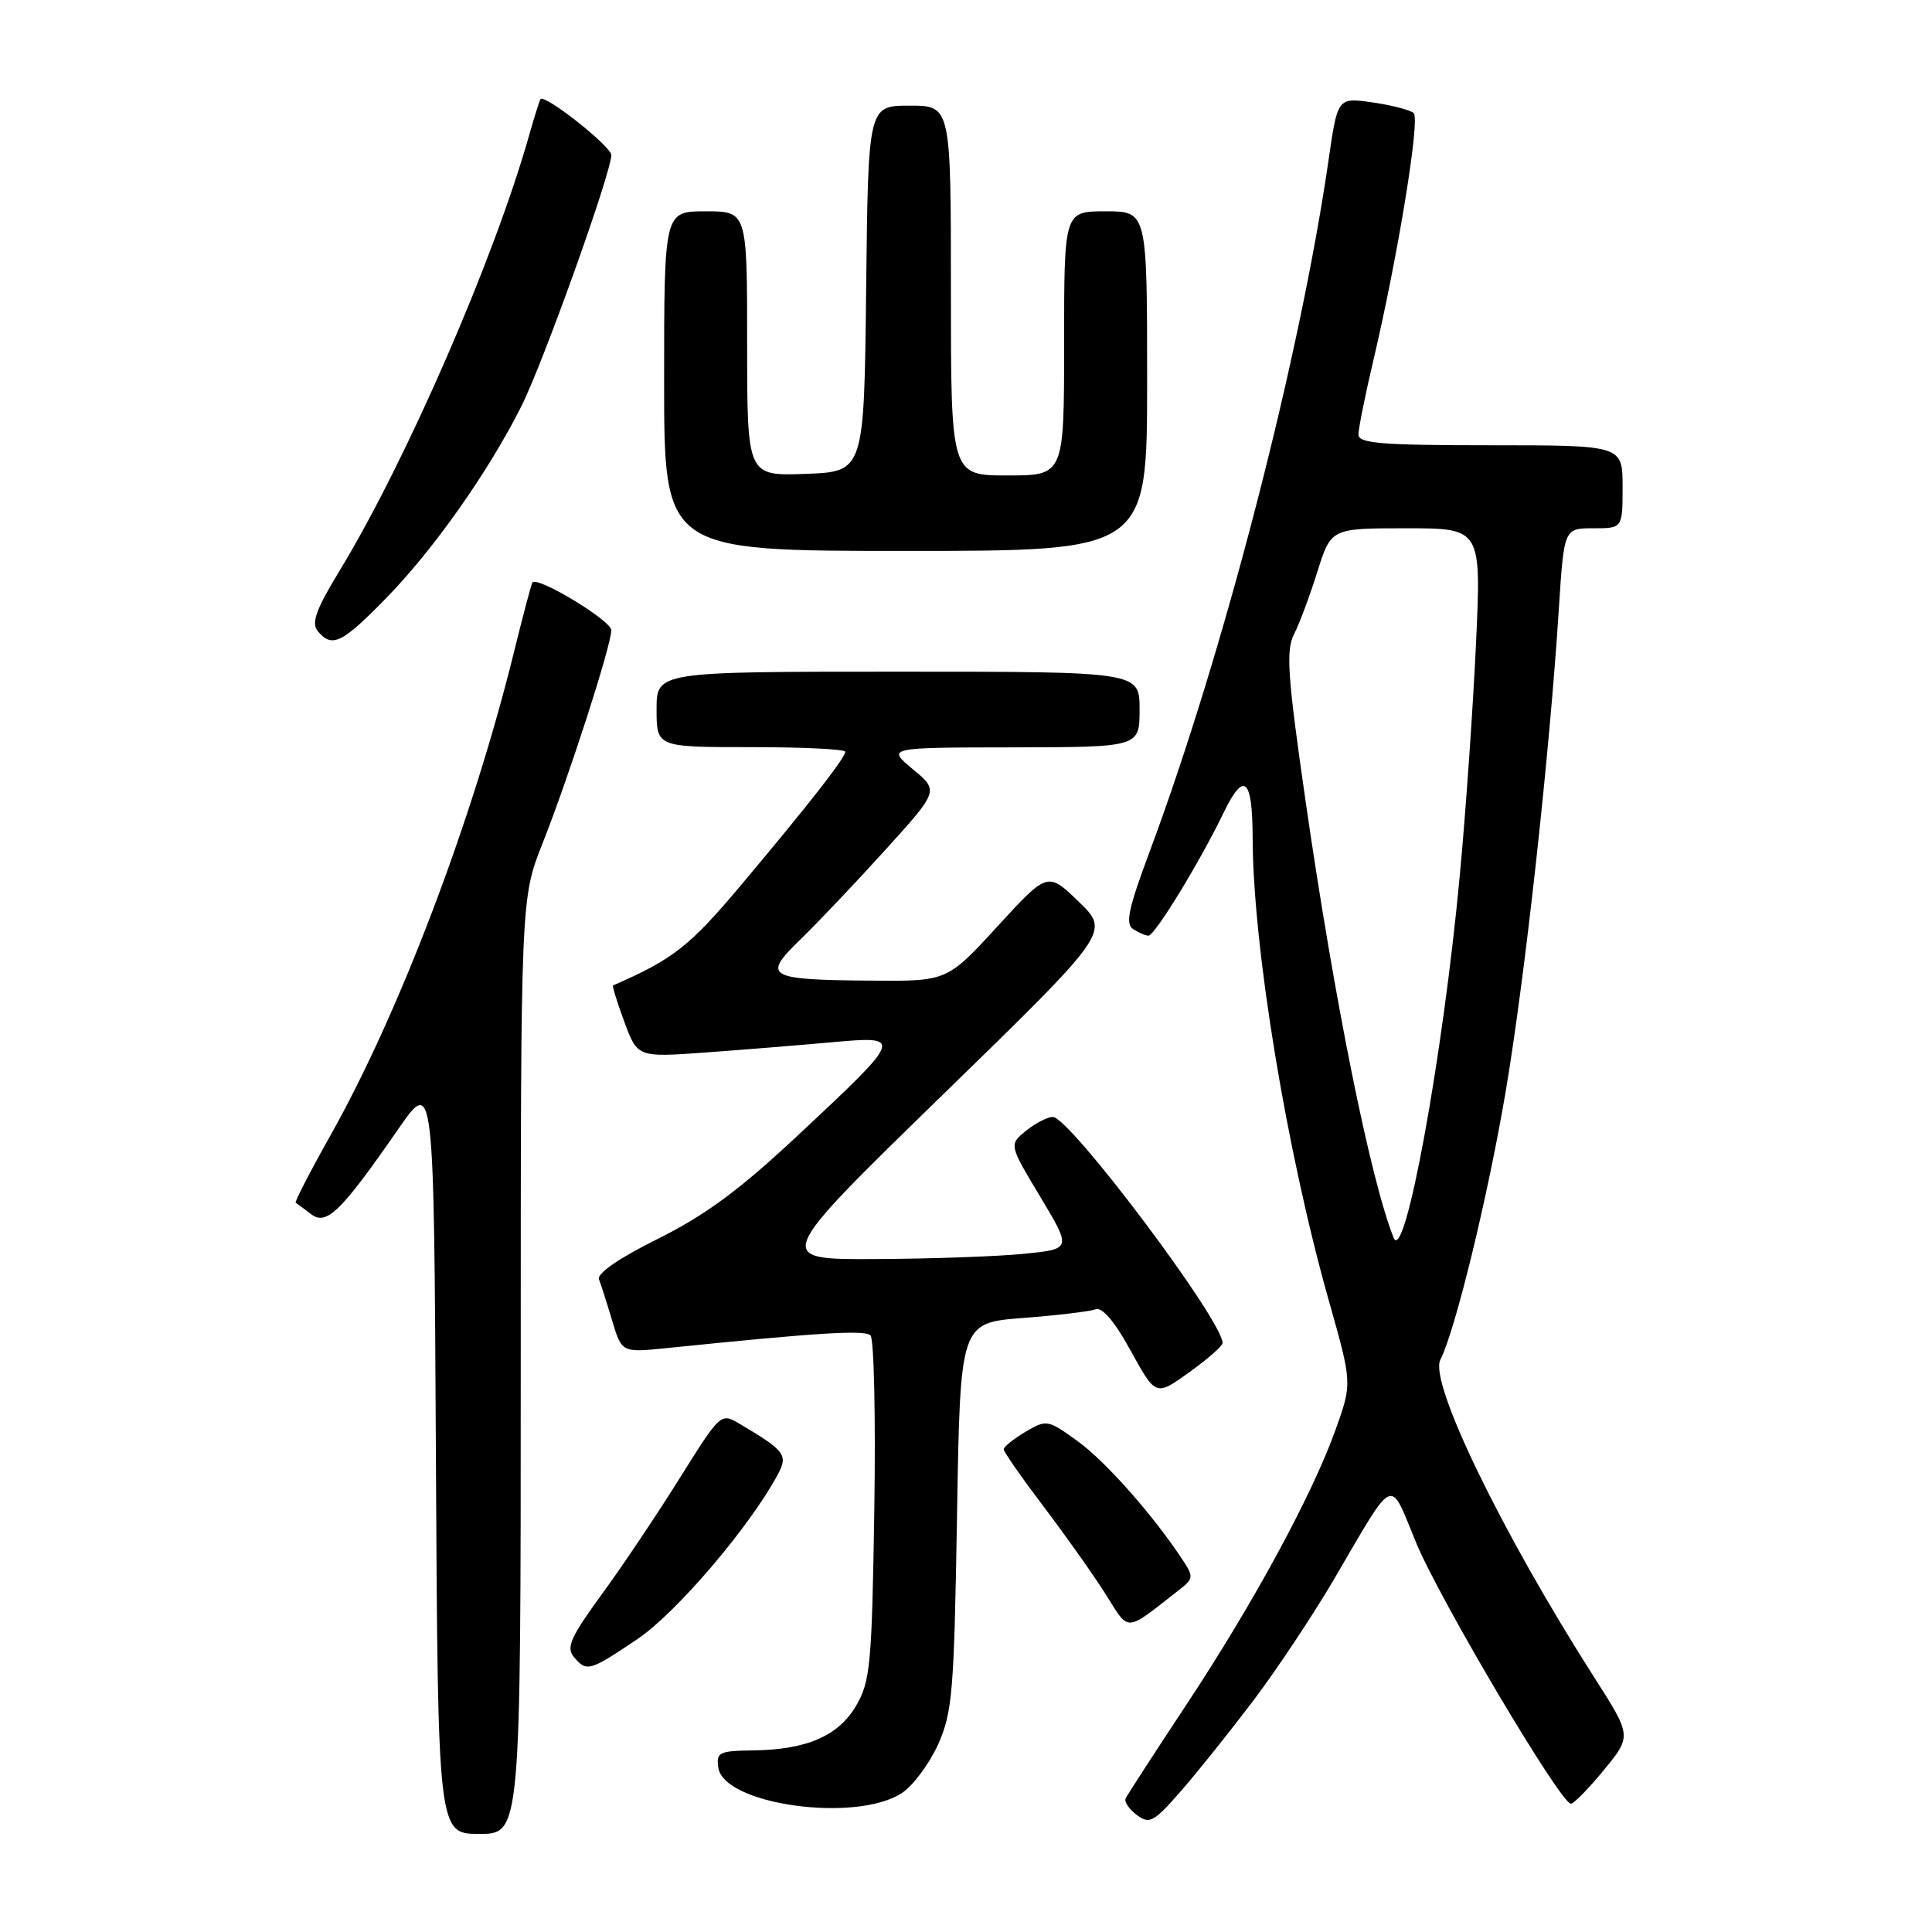<?xml version="1.0" encoding="UTF-8" standalone="no"?>
<!DOCTYPE svg PUBLIC "-//W3C//DTD SVG 1.1//EN" "http://www.w3.org/Graphics/SVG/1.1/DTD/svg11.dtd" >
<svg xmlns="http://www.w3.org/2000/svg" xmlns:xlink="http://www.w3.org/1999/xlink" version="1.1" viewBox="0 0 256 256">
 <g >
 <path fill="currentColor"
d=" M 69.00 181.03 C 69.00 119.05 69.00 119.05 71.88 111.78 C 75.39 102.91 81.00 85.52 81.00 83.50 C 81.00 82.23 71.23 76.32 70.55 77.18 C 70.41 77.36 69.30 81.55 68.08 86.50 C 62.61 108.67 52.94 134.15 43.84 150.35 C 41.10 155.22 39.01 159.28 39.18 159.38 C 39.36 159.48 40.27 160.16 41.22 160.88 C 43.26 162.44 45.16 160.59 52.75 149.64 C 57.50 142.78 57.50 142.78 57.76 192.89 C 58.02 243.00 58.02 243.00 63.51 243.00 C 69.00 243.00 69.00 243.00 69.00 181.03 Z  M 166.14 225.25 C 169.23 221.15 174.05 213.90 176.83 209.15 C 184.94 195.29 184.05 195.69 187.62 204.36 C 190.72 211.88 206.79 239.00 208.15 239.00 C 208.54 239.00 210.52 236.98 212.54 234.52 C 216.21 230.03 216.21 230.03 211.25 222.27 C 199.00 203.10 189.34 183.17 190.85 180.19 C 192.84 176.28 197.17 158.47 199.52 144.58 C 202.09 129.34 205.32 99.99 206.55 80.75 C 207.24 70.00 207.24 70.00 211.12 70.00 C 215.00 70.00 215.00 70.00 215.00 64.50 C 215.00 59.00 215.00 59.00 197.50 59.00 C 183.04 59.00 180.00 58.75 180.00 57.58 C 180.00 56.80 180.88 52.41 181.96 47.83 C 185.23 33.94 188.20 15.79 187.32 14.99 C 186.87 14.57 184.42 13.94 181.87 13.57 C 177.24 12.91 177.24 12.91 176.04 21.21 C 172.25 47.42 162.10 86.66 152.32 112.88 C 149.51 120.42 149.08 122.44 150.16 123.12 C 150.90 123.59 151.80 123.98 152.18 123.98 C 153.00 124.00 158.96 114.26 162.10 107.76 C 164.83 102.10 165.96 103.04 165.98 111.01 C 166.02 125.47 170.48 152.56 176.09 172.39 C 179.17 183.28 179.17 183.28 176.99 189.39 C 173.88 198.09 166.10 212.43 157.19 225.90 C 152.97 232.28 149.35 237.87 149.15 238.31 C 148.95 238.76 149.63 239.75 150.65 240.51 C 152.32 241.75 152.89 241.44 156.50 237.30 C 158.70 234.78 163.04 229.35 166.14 225.25 Z  M 119.50 237.59 C 120.98 236.62 123.13 233.73 124.29 231.17 C 126.20 226.91 126.42 224.23 126.81 200.89 C 127.23 175.28 127.23 175.28 135.53 174.64 C 140.10 174.29 144.44 173.77 145.18 173.49 C 146.04 173.15 147.71 175.12 149.83 178.99 C 153.15 185.02 153.15 185.02 157.57 181.84 C 160.01 180.09 162.00 178.34 162.00 177.96 C 162.00 174.96 141.75 148.00 139.50 148.00 C 138.80 148.00 137.20 148.83 135.96 149.83 C 133.69 151.67 133.69 151.67 137.84 158.58 C 141.99 165.50 141.99 165.50 135.74 166.13 C 132.31 166.48 123.42 166.80 116.00 166.83 C 102.50 166.90 102.50 166.90 124.79 145.19 C 147.08 123.49 147.08 123.49 142.95 119.49 C 138.82 115.50 138.82 115.50 132.16 122.76 C 125.50 130.02 125.50 130.02 115.50 129.94 C 101.61 129.83 100.94 129.44 106.06 124.48 C 108.32 122.29 113.38 116.96 117.29 112.64 C 124.41 104.78 124.41 104.78 120.95 101.92 C 117.50 99.05 117.50 99.05 134.25 99.03 C 151.00 99.00 151.00 99.00 151.00 94.00 C 151.00 89.00 151.00 89.00 119.00 89.00 C 87.00 89.00 87.00 89.00 87.00 94.00 C 87.00 99.00 87.00 99.00 99.50 99.00 C 106.38 99.00 112.00 99.27 112.00 99.61 C 112.00 100.42 107.17 106.60 98.15 117.33 C 91.38 125.39 89.17 127.12 81.24 130.57 C 81.10 130.64 81.77 132.81 82.73 135.40 C 84.47 140.11 84.47 140.11 93.49 139.46 C 98.44 139.10 105.95 138.49 110.17 138.11 C 119.77 137.24 119.73 137.34 105.77 150.40 C 98.00 157.67 93.48 161.01 87.19 164.14 C 81.98 166.73 79.07 168.74 79.37 169.53 C 79.64 170.22 80.43 172.69 81.12 175.01 C 82.39 179.24 82.39 179.24 88.44 178.62 C 108.25 176.59 114.59 176.19 115.35 176.95 C 115.81 177.41 116.04 187.85 115.85 200.15 C 115.53 220.51 115.32 222.81 113.45 226.00 C 111.09 230.04 106.87 231.86 99.68 231.94 C 95.29 232.00 94.89 232.20 95.18 234.22 C 95.89 239.14 113.42 241.57 119.50 237.59 Z  M 84.43 217.21 C 89.59 213.75 99.36 202.29 103.06 195.38 C 104.45 192.79 104.04 192.24 98.00 188.66 C 95.51 187.19 95.47 187.23 90.08 195.84 C 87.11 200.60 82.45 207.55 79.73 211.27 C 75.66 216.84 75.00 218.30 76.01 219.52 C 77.73 221.58 78.08 221.48 84.43 217.21 Z  M 156.39 210.55 C 158.11 209.21 158.15 208.87 156.77 206.79 C 152.87 200.85 146.53 193.67 142.83 190.99 C 138.84 188.10 138.69 188.07 135.87 189.73 C 134.29 190.67 133.00 191.71 133.00 192.04 C 133.00 192.38 135.37 195.78 138.27 199.61 C 141.17 203.43 144.86 208.65 146.48 211.20 C 149.72 216.34 148.93 216.39 156.39 210.55 Z  M 51.17 79.25 C 57.45 72.82 64.66 62.60 69.05 53.90 C 71.94 48.19 81.00 22.88 81.00 20.55 C 81.00 19.39 72.15 12.41 71.62 13.14 C 71.48 13.34 70.79 15.52 70.09 18.00 C 65.47 34.34 53.81 61.12 45.00 75.62 C 41.86 80.78 41.22 82.56 42.11 83.63 C 43.99 85.90 45.31 85.26 51.17 79.25 Z  M 152.00 50.50 C 152.00 28.00 152.00 28.00 146.50 28.00 C 141.00 28.00 141.00 28.00 141.00 45.50 C 141.00 63.00 141.00 63.00 133.50 63.00 C 126.00 63.00 126.00 63.00 126.00 38.50 C 126.00 14.00 126.00 14.00 120.52 14.00 C 115.04 14.00 115.04 14.00 114.77 38.25 C 114.50 62.50 114.50 62.50 106.75 62.79 C 99.00 63.08 99.00 63.08 99.00 45.54 C 99.00 28.00 99.00 28.00 93.50 28.00 C 88.00 28.00 88.00 28.00 88.00 50.50 C 88.00 73.00 88.00 73.00 120.00 73.00 C 152.00 73.00 152.00 73.00 152.00 50.50 Z  M 184.66 164.00 C 181.60 156.34 176.82 132.62 173.01 106.25 C 170.60 89.54 170.37 86.18 171.47 84.03 C 172.18 82.64 173.57 78.91 174.56 75.75 C 176.37 70.00 176.37 70.00 186.32 70.00 C 196.28 70.00 196.28 70.00 195.58 85.25 C 195.19 93.64 194.23 107.47 193.43 116.00 C 191.20 139.99 186.13 167.70 184.66 164.00 Z "/>
</g>
</svg>